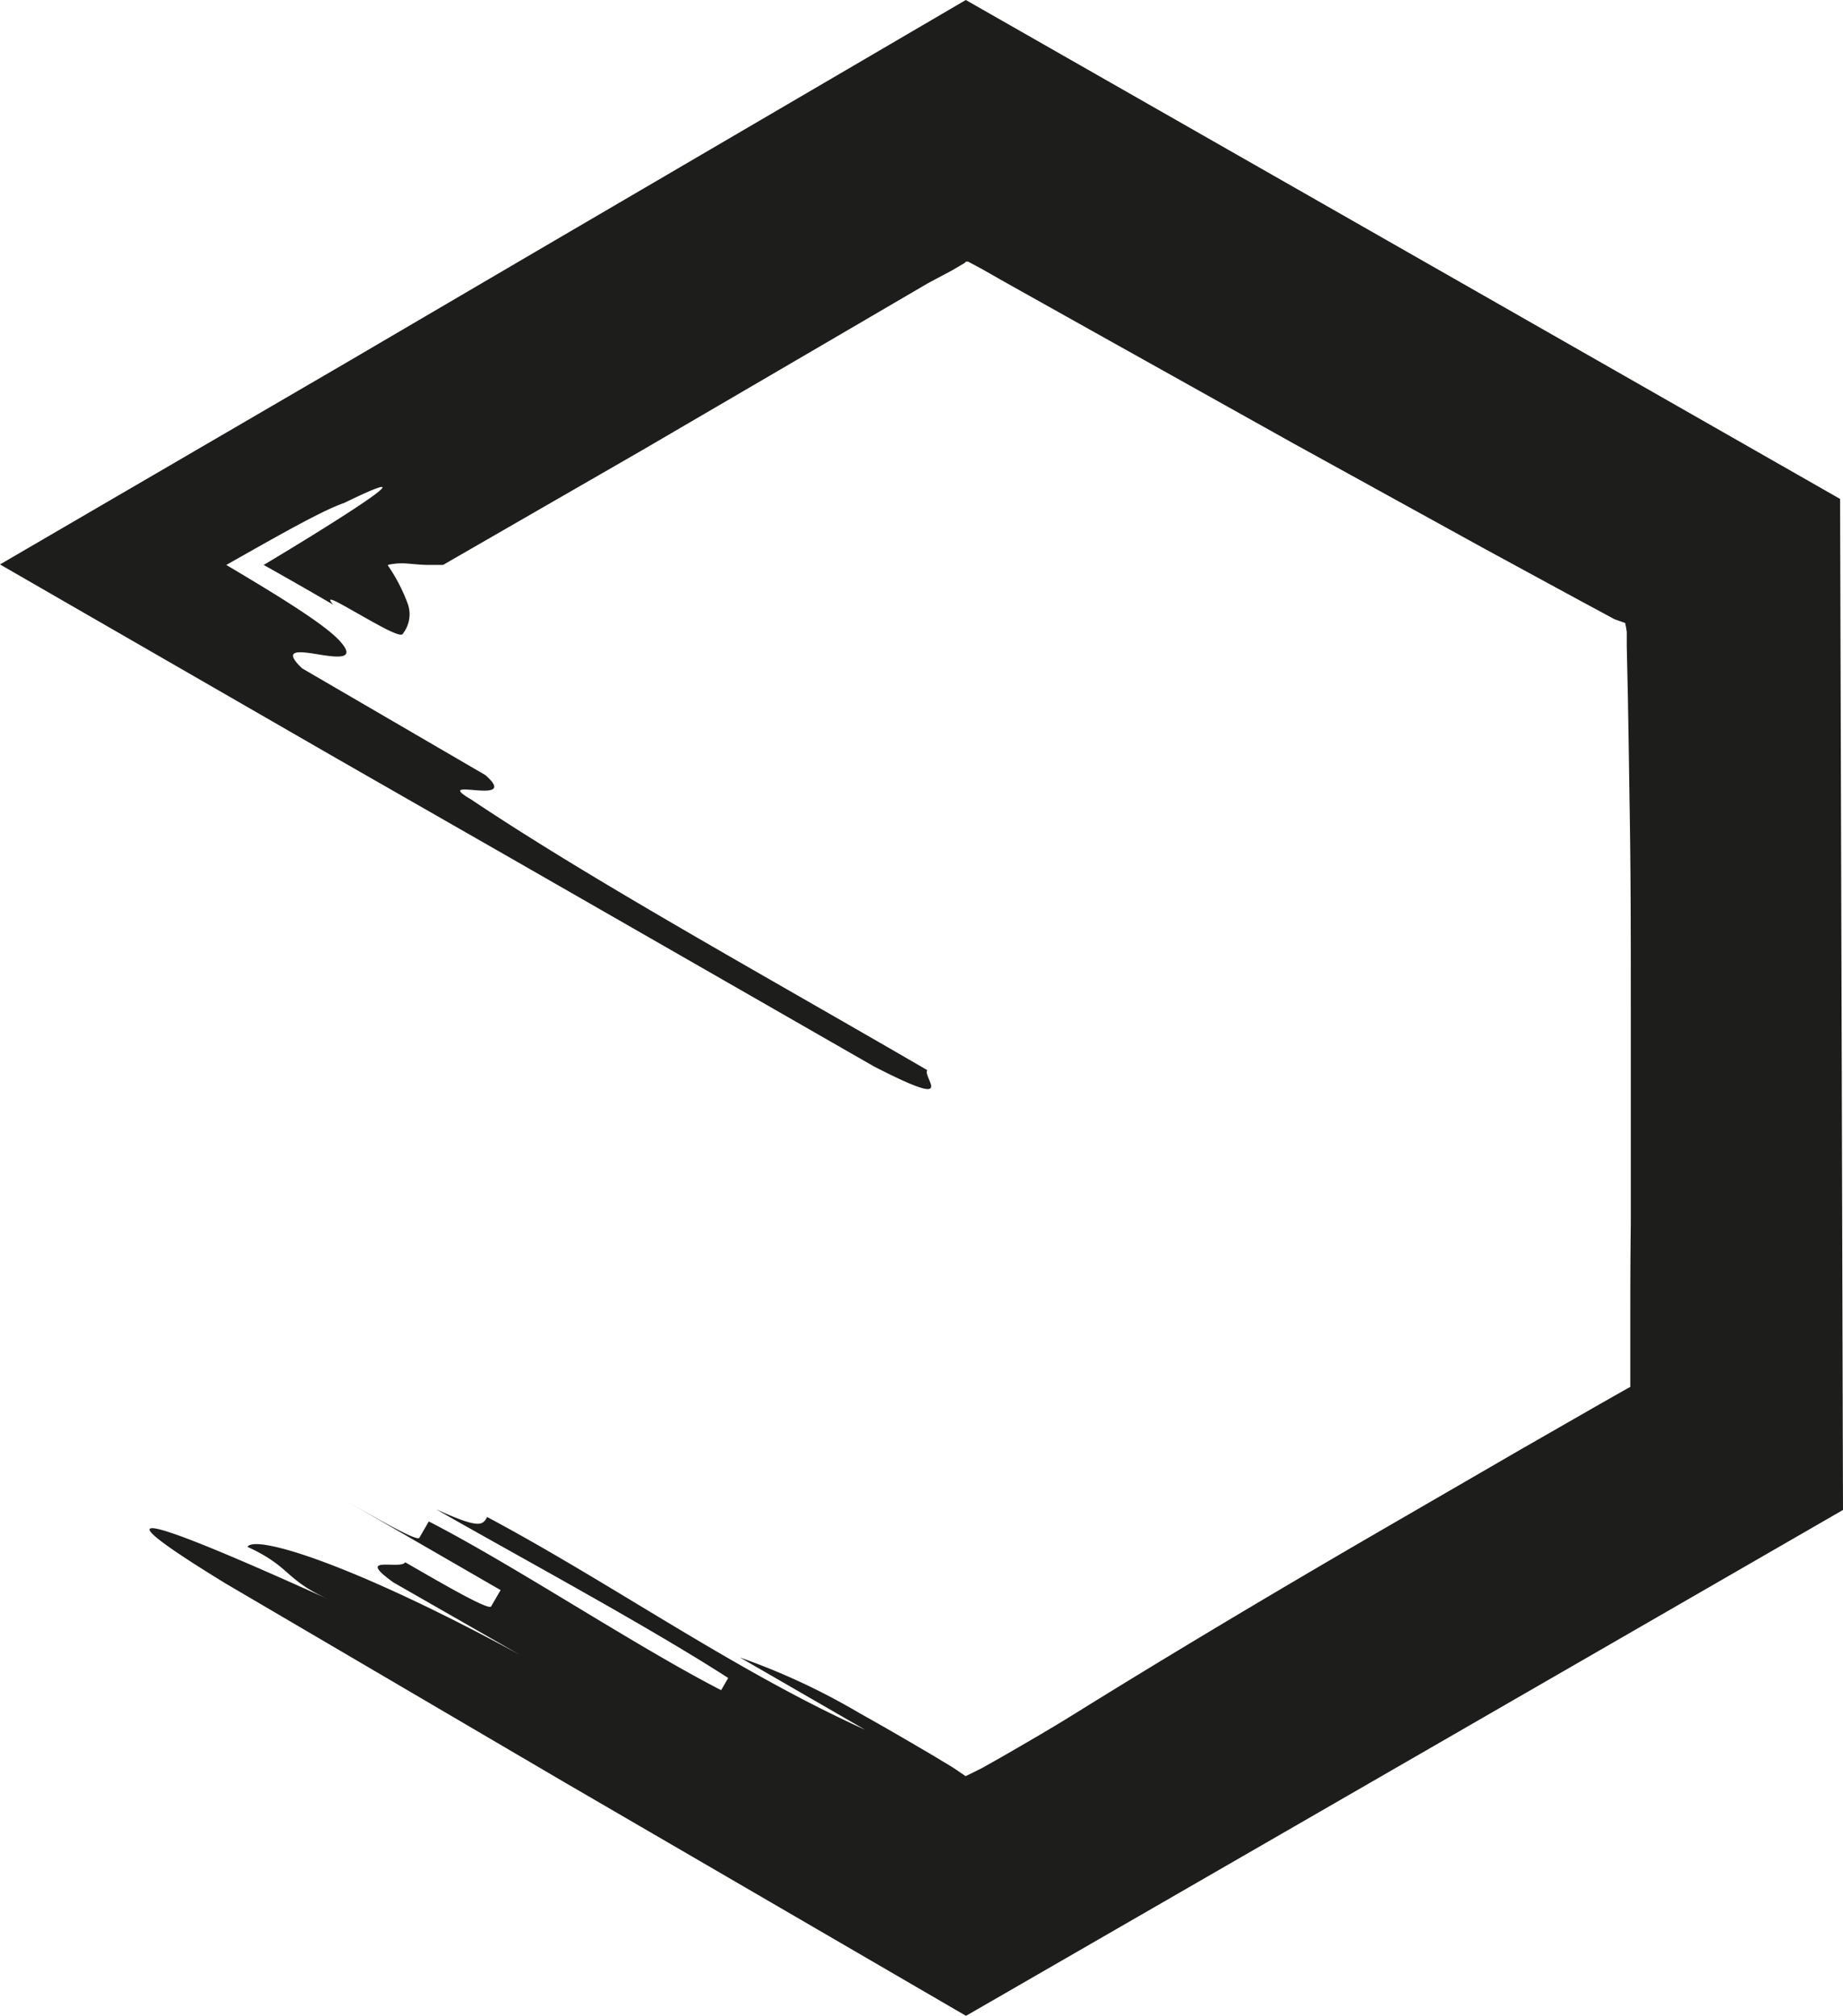<svg id="Calque_1" data-name="Calque 1" xmlns="http://www.w3.org/2000/svg" viewBox="0 0 182.83 200"><defs><style>.cls-1{fill:#1d1d1b;}</style></defs><title>logo</title><path class="cls-1" d="M114.23,170.07c9.17-5.7,18.9-11.51,29-17.39l15.27-8.85,7.76-4.45,2.34-1.33.81-.45,0-1.1,0-4.29c0-3.58,0-7.17.05-10.75,0-7.15,0-14.28,0-21.32s0-14-.13-20.84q-.07-5.11-.16-10.13l-.11-5,0-1.23,0-.23L169,62.3l-.1-.49-.85-.3-.2-.07-1.07-.58-2.34-1.26L155,54.47,136,44,117,33.38,107.39,28,105,26.64,103.8,26l-.1-.05h0l-.18,0-.14.13h0l-.07.05-1.18.69L99.7,28.12l-9.44,5.52-18.83,11L51.63,56.05H50.27c-.75,0-1.45-.08-2.1-.13a6.4,6.4,0,0,0-2,.12s0,0,0,.08a16.91,16.91,0,0,1,2,3.9,3.13,3.13,0,0,1-.54,2.87c-.23.41-2.52-.93-4.42-2s-3.44-2-2.48-.9c-2.06-1.2-4.45-2.57-6.89-3.94,4.13-2.47,8.2-5,10.34-6.49s2.32-1.94-2.36.34c-2.23.76-6.91,3.45-11.69,6.15,4.89,2.91,9.76,5.86,11.29,7.58s0,1.64-1.88,1.34-4.06-.73-1.89,1.34L55.83,76.9c3.66,3.21-5.54,0-1.41,2.42,11.93,8,28.71,17.24,45.24,26.85-.47.81,3.2,4-5.31-.38L58.91,85.46,41.13,75.28,7.68,56,42,36,60.61,25.09,103.49,0l86.73,49.5q.15,50.19.29,100.31l-87,50.19L63.73,176.86,30.07,157.11c-16.33-10-3-4.41,10.16,1.55-4.37-2-3.67-3.2-8-5.19.7-1.22,10.16,1.54,27,10.7L46.71,157c-3.91-2.8.7-1.22,1.17-2,4.15,2.4,8.29,4.78,8.52,4.38l.94-1.62-16.57-9.57c4.14,2.39,8.28,4.78,8.51,4.38l.94-1.62c8.52,4.38,20.48,12.36,29,16.74l.7-1.21c-8.06-5.2-20.71-12-29-16.75,4.38,2,4.62,1.59,5.09.78,12.65,6.76,24.38,15.16,37.5,21.11l-12.42-7.17A66.52,66.52,0,0,1,93,170c2.34,1.3,4.79,2.73,7.3,4.21l1.81,1.09.44.29.92.63,1-.49.26-.13.13-.06.27-.14,1.95-1.1C109.7,172.79,112.11,171.39,114.23,170.07Z" transform="translate(-7.68)"/></svg>